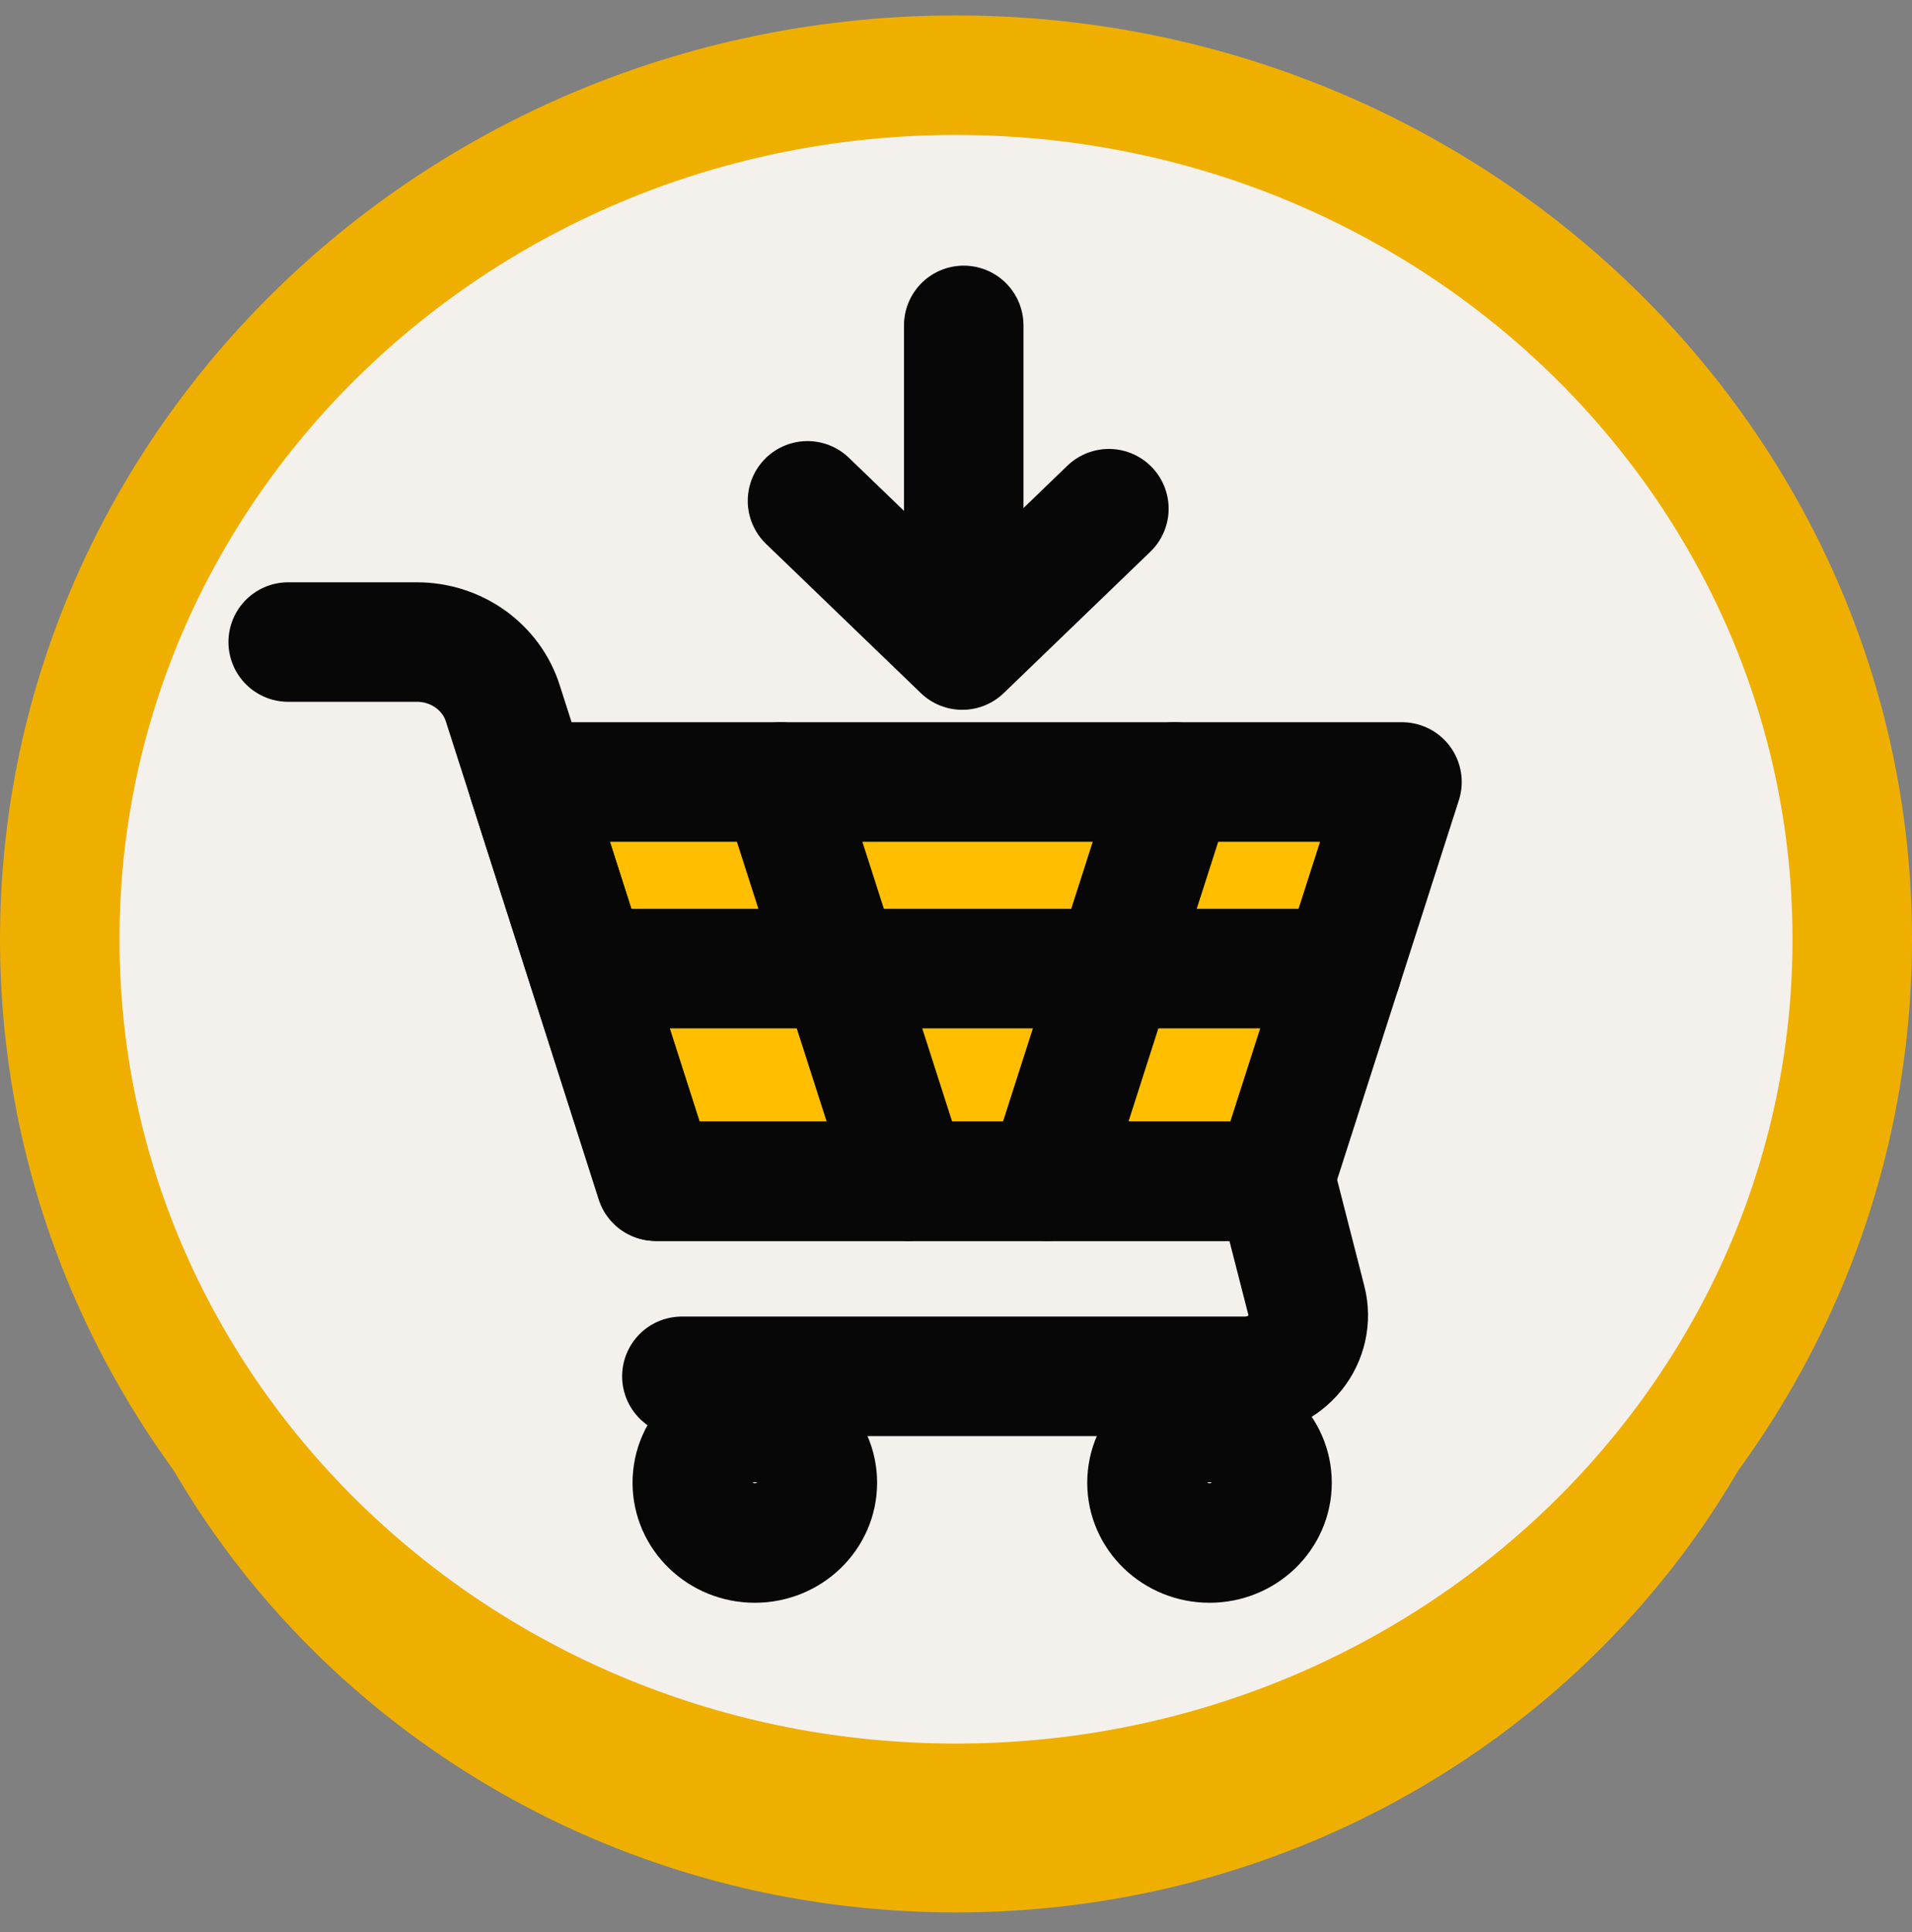 <svg width="96" height="97" viewBox="0 0 96 97" fill="none" xmlns="http://www.w3.org/2000/svg">
<rect x="0" y="0" width="96" height="97" fill="#808080" stroke="none"/>
<path d="M48 96.015C72.853 96.015 93 76.593 93 52.635C93 28.677 72.853 9.254 48 9.254C23.147 9.254 3 28.677 3 52.635C3 76.593 23.147 96.015 48 96.015Z" fill="#EFAF00"/>
<path d="M48 90.537C72.853 90.537 93 71.115 93 47.157C93 23.198 72.853 3.776 48 3.776C23.147 3.776 3 23.198 3 47.157C3 71.115 23.147 90.537 48 90.537Z" fill="#F4F1ED" stroke="#EFAF00" stroke-width="6" stroke-linecap="round" stroke-linejoin="round"/>
<path d="M35.91 60.027H66.474L72.594 40.945H29.816L35.91 60.027Z" fill="#FFBF00"/>
<path d="M14.47 32.235H20.931C21.895 32.235 22.833 32.532 23.609 33.084C24.384 33.635 24.956 34.412 25.241 35.3L32.941 59.304H64.058L65.596 65.311C65.711 65.761 65.718 66.231 65.617 66.684C65.516 67.138 65.309 67.563 65.013 67.928C64.716 68.293 64.337 68.588 63.904 68.791C63.472 68.994 62.997 69.099 62.516 69.099H34.237" stroke="#070707" stroke-width="6" stroke-linecap="round" stroke-linejoin="round"/>
<path d="M32.916 59.304H63.962L70.392 39.26H26.512L32.916 59.304Z" stroke="#070707" stroke-width="6" stroke-linecap="round" stroke-linejoin="round"/>
<path d="M52.549 59.304L58.978 39.26" stroke="#070707" stroke-width="6" stroke-linecap="round" stroke-linejoin="round"/>
<path d="M45.616 59.304L39.186 39.26" stroke="#070707" stroke-width="6" stroke-linecap="round" stroke-linejoin="round"/>
<path d="M29.518 48.63H67.389" stroke="#070707" stroke-width="6" stroke-linecap="round" stroke-linejoin="round"/>
<path d="M37.899 77.469C39.633 77.469 41.039 76.114 41.039 74.443C41.039 72.771 39.633 71.416 37.899 71.416C36.165 71.416 34.76 72.771 34.76 74.443C34.76 76.114 36.165 77.469 37.899 77.469Z" stroke="#070707" stroke-width="6" stroke-linecap="round" stroke-linejoin="round"/>
<path d="M60.729 77.469C62.463 77.469 63.868 76.114 63.868 74.443C63.868 72.771 62.463 71.416 60.729 71.416C58.995 71.416 57.589 72.771 57.589 74.443C57.589 76.114 58.995 77.469 60.729 77.469Z" stroke="#070707" stroke-width="6" stroke-linecap="round" stroke-linejoin="round"/>
<path d="M48.388 16.337V31.832" stroke="#070707" stroke-width="6" stroke-linecap="round" stroke-linejoin="round"/>
<path d="M40.544 25.146L48.315 32.637L55.676 25.54" stroke="#070707" stroke-width="6" stroke-linecap="round" stroke-linejoin="round"/>
</svg>
